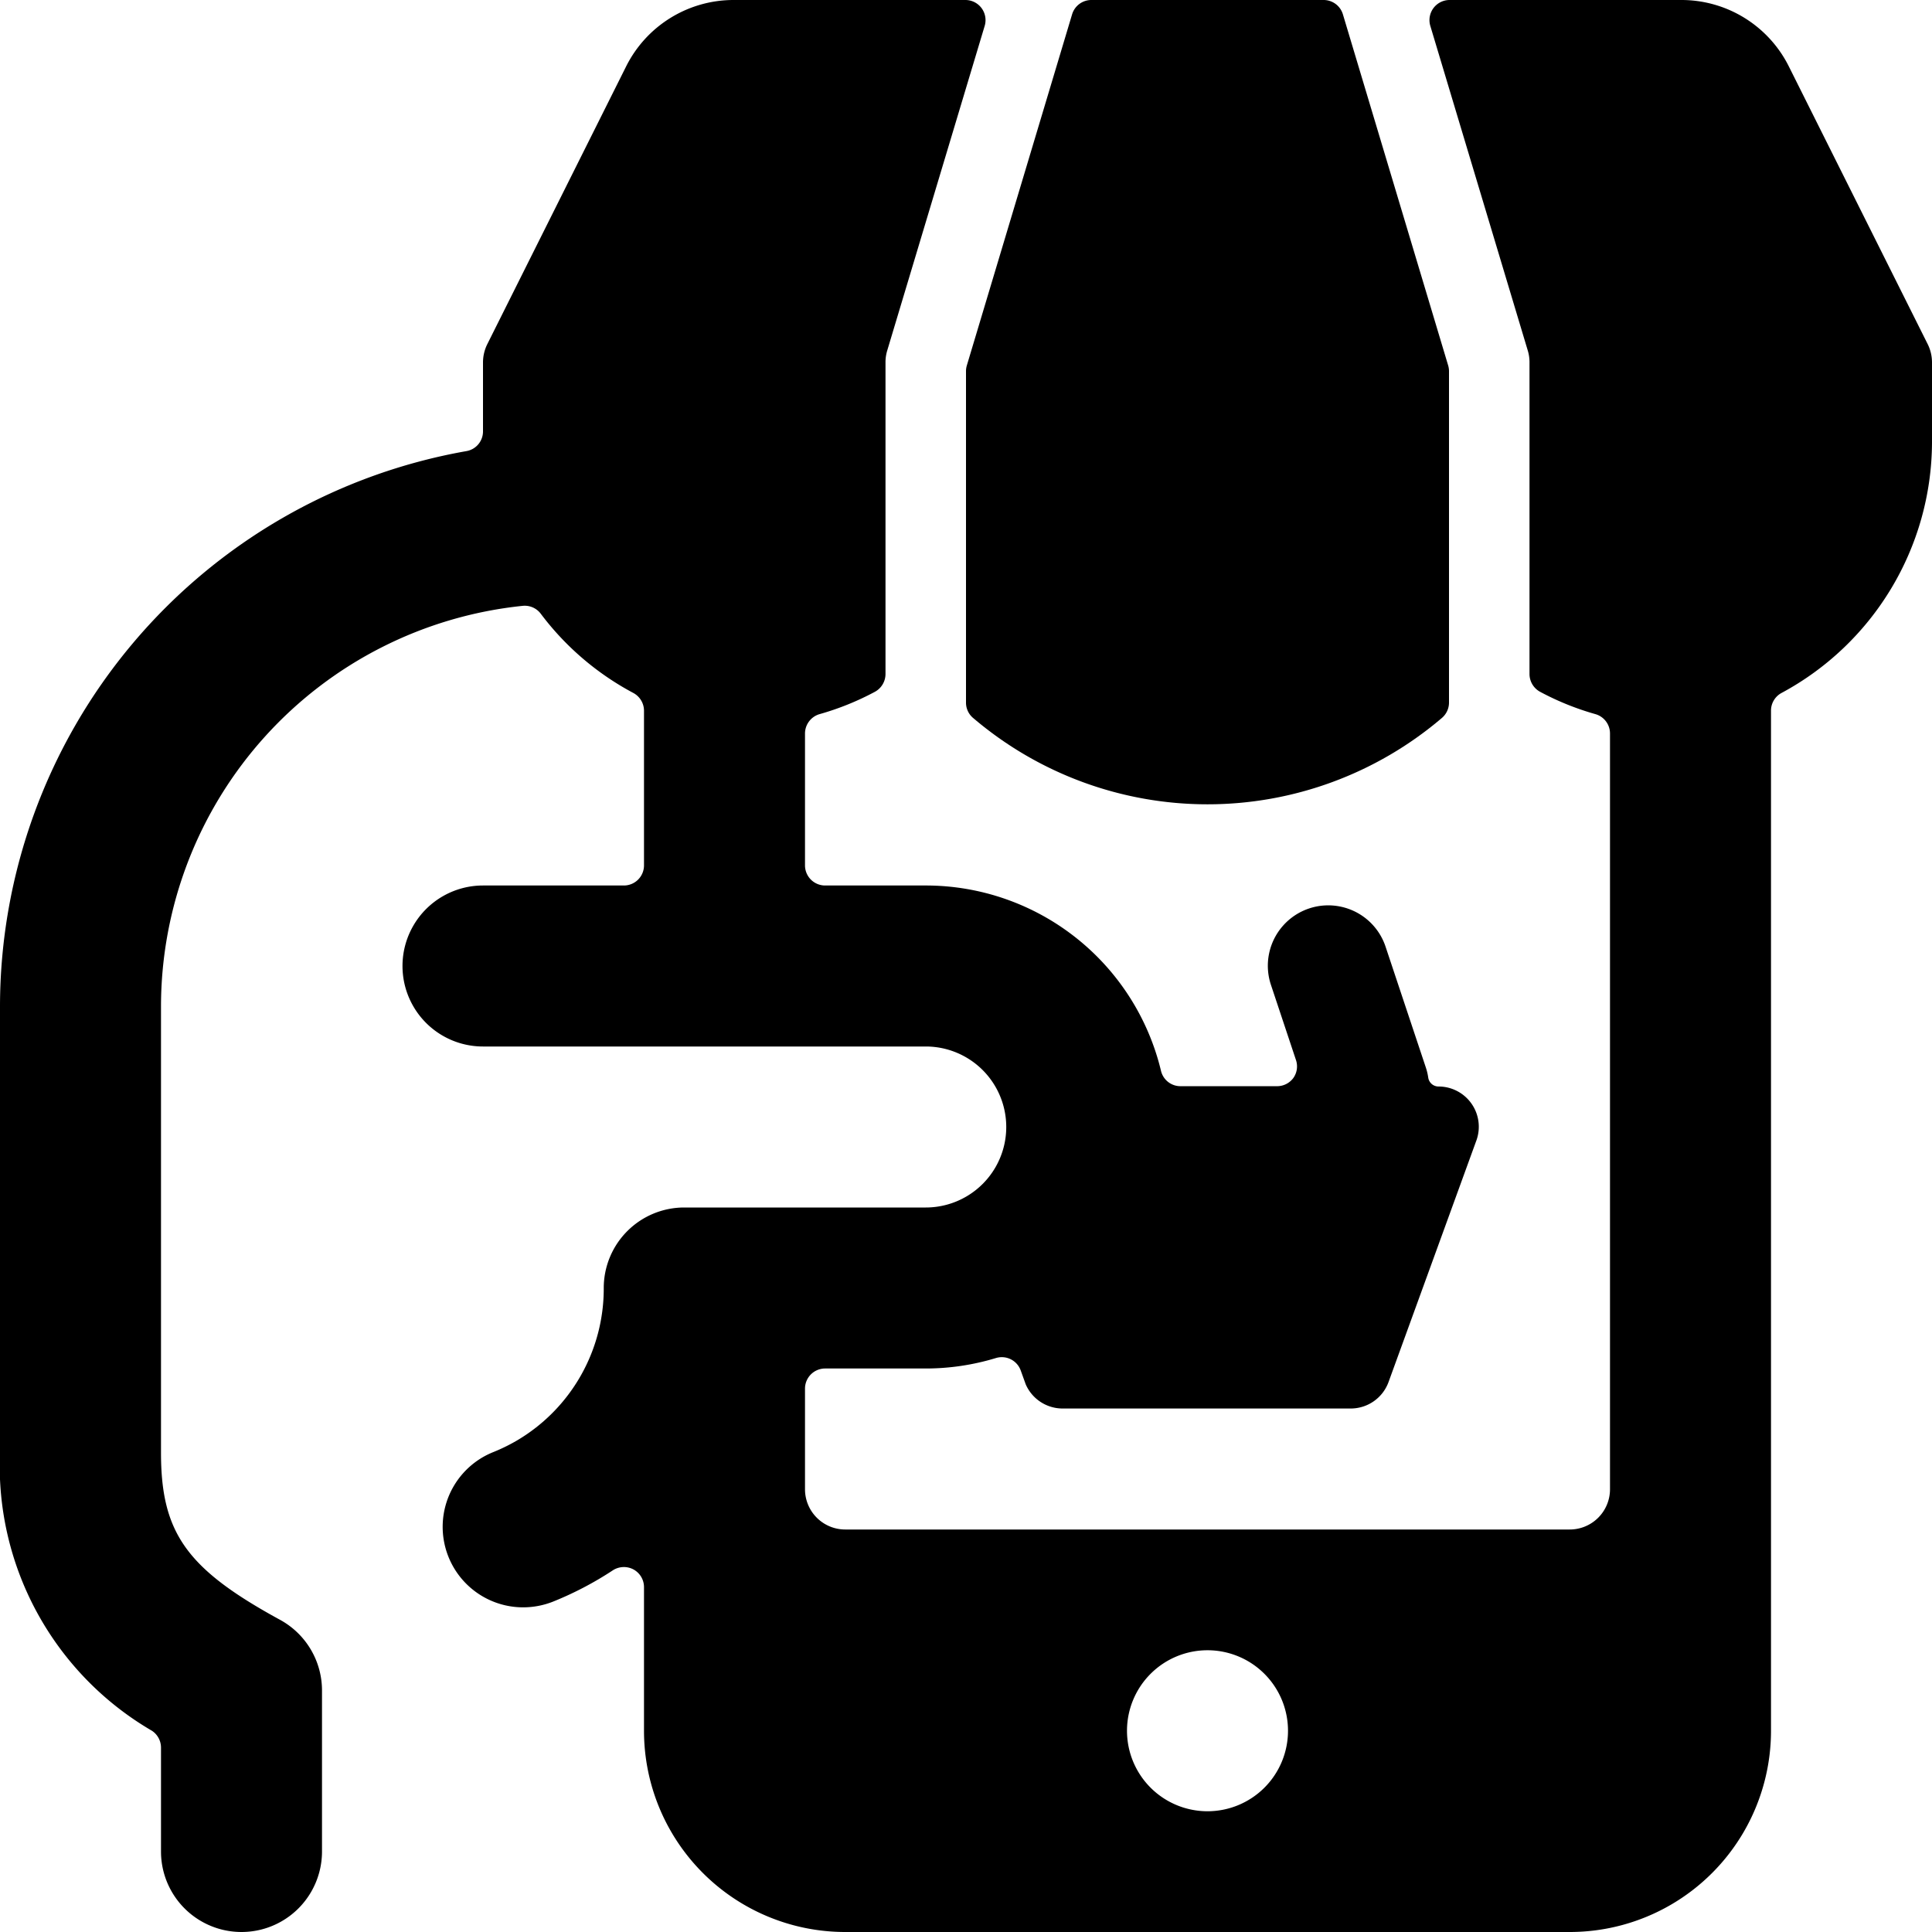 <svg xmlns="http://www.w3.org/2000/svg" viewBox="0 0 24 24"><title>mobile-shopping-shop-hand</title><path d="M23.947,4.276,22.224.83A1.491,1.491,0,0,0,20.882,0H18.008a.25.25,0,0,0-.24.322l1.211,4.034A.5.5,0,0,1,19,4.5V8.373a.252.252,0,0,0,.132.221,3.423,3.423,0,0,0,.686.277A.25.25,0,0,1,20,9.112V18.5a.5.5,0,0,1-.5.5h-9a.5.5,0,0,1-.5-.5V17.25a.25.25,0,0,1,.25-.25H11.5a2.992,2.992,0,0,0,.872-.13.25.25,0,0,1,.308.155l.062.172a.5.5,0,0,0,.459.3h3.578a.5.5,0,0,0,.47-.329l1.091-3a.5.5,0,0,0-.47-.671.129.129,0,0,1-.128-.111.72.72,0,0,0-.03-.126l-.5-1.5a.75.75,0,0,0-1.424.474l.311.934a.248.248,0,0,1-.034.225.25.25,0,0,1-.2.1h-1.2a.248.248,0,0,1-.243-.192A3.005,3.005,0,0,0,11.5,11H10.25a.25.25,0,0,1-.25-.25V9.112a.251.251,0,0,1,.182-.241,3.423,3.423,0,0,0,.686-.277A.252.252,0,0,0,11,8.373V4.5a.5.5,0,0,1,.021-.144L12.232.322A.25.25,0,0,0,11.992,0H9.118A1.492,1.492,0,0,0,7.776.829L6.053,4.276A.512.512,0,0,0,6,4.5v.858a.248.248,0,0,1-.207.246A7.013,7.013,0,0,0,0,12.5v5.546A3.808,3.808,0,0,0,1.887,21.5.251.251,0,0,1,2,21.71V23a1,1,0,0,0,2,0V21a1,1,0,0,0-.521-.878C2.318,19.489,2,19.042,2,18.046V12.5A5.007,5.007,0,0,1,6.494,7.526a.249.249,0,0,1,.225.1,3.486,3.486,0,0,0,1.148.982A.251.251,0,0,1,8,8.827V10.75a.25.25,0,0,1-.25.25H6a1,1,0,0,0,0,2h5.5a1,1,0,0,1,0,2h-3a1,1,0,0,0-1,1,2.19,2.19,0,0,1-1.076,1.893,2.229,2.229,0,0,1-.3.147A1,1,0,0,0,6.5,19.967a1.012,1.012,0,0,0,.375-.073,4.205,4.205,0,0,0,.738-.387.253.253,0,0,1,.256-.011.25.25,0,0,1,.131.22V21.5A2.5,2.5,0,0,0,10.5,24h9A2.5,2.5,0,0,0,22,21.5V8.828a.249.249,0,0,1,.133-.221A3.548,3.548,0,0,0,24,5.5v-1A.512.512,0,0,0,23.947,4.276ZM16,21.5a1,1,0,1,1-1-1A1,1,0,0,1,16,21.5Z"/><path d="M12.011,4.538A.251.251,0,0,0,12,4.61V8.728a.248.248,0,0,0,.091.193,4.488,4.488,0,0,0,5.818,0A.251.251,0,0,0,18,8.729V4.61a.251.251,0,0,0-.011-.072L16.682.178A.25.25,0,0,0,16.442,0H13.558a.25.25,0,0,0-.24.178Z"/></svg>
